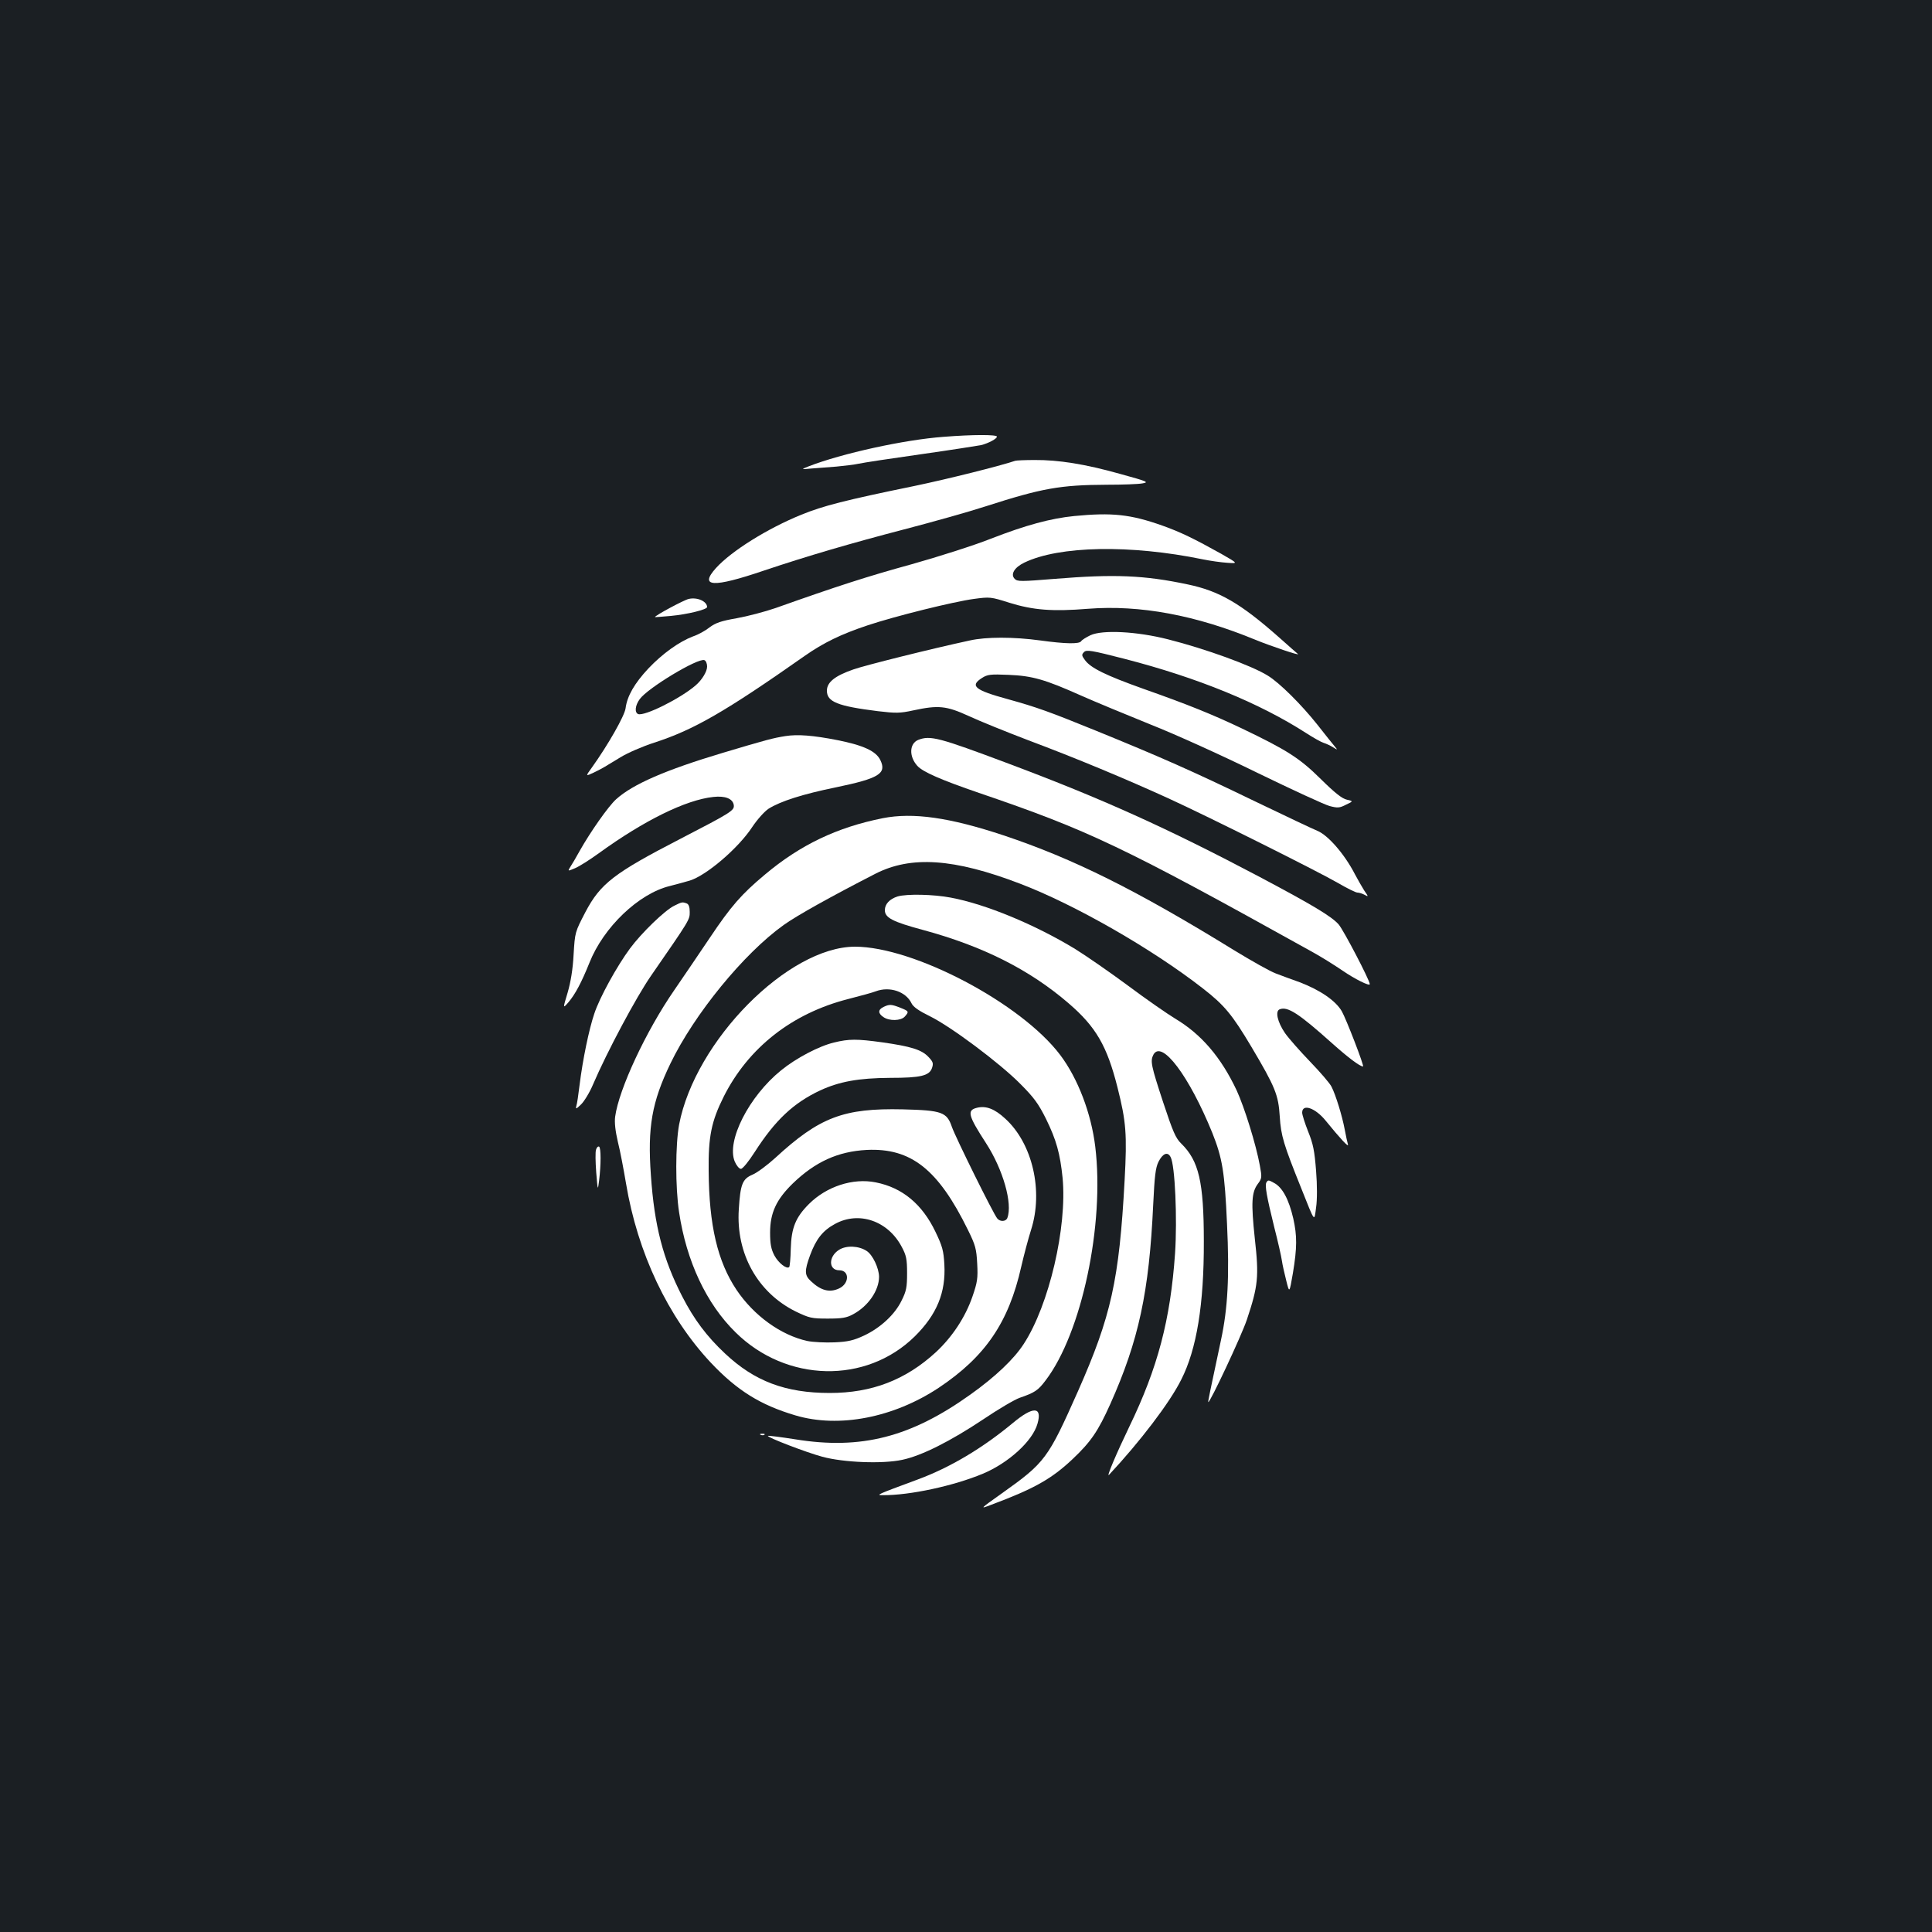 <?xml version="1.0" standalone="no"?>
<!DOCTYPE svg PUBLIC "-//W3C//DTD SVG 20010904//EN"
 "http://www.w3.org/TR/2001/REC-SVG-20010904/DTD/svg10.dtd">
<svg version="1.0" xmlns="http://www.w3.org/2000/svg"
 width="1000pt" height="1000pt" viewBox="0 0 1000 1000"
 preserveAspectRatio="xMidYMid meet">
<rect width="100%" height="100%" fill="#1b1f23"/>
<g transform="translate(0,1000) scale(0.1,-0.1)"
fill="#ffffff" stroke="none">
<path d="M4884 7739 c-204 -15 -527 -86 -699 -153 -40 -16 -40 -16 15 -11 30
2 89 7 130 10 41 4 93 10 115 15 22 5 167 27 323 49 155 22 294 44 310 47 39
10 82 33 82 44 0 11 -125 11 -276 -1z"/>
<path d="M5255 7615 c-84 -28 -348 -94 -520 -130 -361 -74 -474 -103 -587
-149 -177 -72 -362 -188 -442 -276 -89 -99 -16 -103 246 -14 226 76 452 142
728 214 146 38 335 91 421 119 292 94 386 111 629 112 80 0 162 3 183 7 36 6
27 10 -115 49 -181 51 -320 73 -443 72 -49 0 -94 -2 -100 -4z"/>
<path d="M5560 7329 c-121 -12 -251 -47 -433 -118 -86 -34 -271 -93 -410 -132
-226 -62 -384 -113 -702 -226 -55 -19 -146 -43 -202 -53 -81 -14 -109 -24
-140 -47 -21 -17 -59 -38 -86 -47 -71 -27 -157 -88 -231 -166 -72 -77 -110
-143 -118 -206 -5 -39 -91 -190 -174 -306 -34 -47 -34 -47 9 -27 23 11 49 25
57 30 8 5 45 27 81 49 37 23 116 57 175 76 204 66 366 159 779 449 97 68 187
112 325 158 140 47 446 123 551 137 82 11 87 11 184 -20 123 -38 222 -46 407
-31 268 21 558 -33 867 -161 76 -31 232 -84 219 -73 -2 1 -47 41 -100 88 -197
174 -307 238 -470 272 -226 48 -381 54 -687 29 -175 -14 -195 -15 -209 0 -23
23 -2 59 50 84 180 87 549 94 923 17 39 -8 96 -16 127 -18 57 -4 57 -4 -30 46
-140 78 -211 113 -307 147 -164 58 -259 68 -455 49z m-1900 -779 c0 -26 -27
-70 -60 -98 -79 -68 -264 -160 -297 -148 -19 8 -16 44 8 77 40 57 302 215 335
202 8 -3 14 -18 14 -33z"/>
<path d="M3565 6900 c-24 -5 -175 -86 -175 -94 0 -1 37 2 82 6 86 8 188 33
188 46 -1 30 -51 52 -95 42z"/>
<path d="M5644 6712 c-23 -11 -45 -25 -48 -31 -10 -15 -80 -14 -211 4 -139 19
-281 19 -365 0 -200 -43 -544 -129 -603 -150 -95 -33 -137 -66 -137 -110 0
-58 56 -80 264 -106 93 -11 114 -11 183 4 130 28 171 24 287 -29 56 -26 194
-82 307 -125 251 -94 509 -202 724 -300 214 -98 768 -375 878 -438 48 -28 94
-51 103 -51 8 0 25 -5 36 -11 22 -12 22 -11 -1 22 -12 19 -33 56 -48 84 -54
105 -140 203 -195 225 -18 7 -166 77 -328 155 -318 154 -486 228 -815 362
-243 99 -310 123 -458 164 -172 47 -199 69 -134 110 28 18 44 20 137 16 124
-5 189 -24 375 -107 72 -32 234 -99 360 -150 127 -50 376 -163 555 -251 179
-87 346 -164 372 -171 42 -11 52 -10 85 7 38 18 38 18 4 26 -24 5 -62 35 -135
107 -109 108 -175 150 -409 262 -149 71 -277 123 -507 204 -196 70 -274 108
-304 149 -18 24 -18 29 -5 42 13 13 38 9 209 -35 380 -98 699 -229 940 -384
37 -24 78 -47 91 -51 13 -4 35 -14 49 -23 24 -15 24 -14 9 4 -9 10 -50 62 -91
114 -81 102 -195 216 -256 253 -83 52 -323 139 -517 188 -161 41 -339 50 -401
21z"/>
<path d="M4065 6190 c-63 -10 -98 -19 -325 -87 -294 -88 -465 -162 -551 -240
-40 -36 -134 -170 -189 -268 -18 -33 -40 -70 -48 -82 -14 -23 -14 -23 24 -7
22 9 77 44 124 78 233 169 450 276 592 291 62 7 101 -9 106 -42 4 -28 -14 -39
-273 -173 -347 -179 -417 -233 -495 -381 -54 -104 -54 -104 -61 -219 -4 -77
-15 -143 -31 -198 -25 -83 -25 -83 4 -50 35 41 68 103 109 205 73 184 255 358
416 397 37 10 84 22 103 28 87 27 252 168 324 278 26 39 63 80 84 94 62 39
178 76 350 111 221 46 262 71 229 140 -22 47 -87 77 -222 104 -127 25 -207 31
-270 21z"/>
<path d="M4752 6170 c-45 -19 -48 -85 -4 -134 29 -32 124 -73 319 -140 569
-194 743 -277 1718 -819 50 -27 123 -73 164 -101 64 -44 141 -82 141 -70 0 20
-136 280 -161 309 -37 42 -134 100 -407 245 -481 254 -815 405 -1303 588 -360
135 -404 147 -467 122z"/>
<path d="M4569 5765 c-236 -47 -427 -138 -610 -292 -121 -101 -176 -164 -285
-327 -52 -78 -135 -199 -184 -271 -146 -211 -287 -513 -306 -655 -4 -30 1 -74
14 -130 12 -47 30 -143 42 -214 60 -361 217 -692 439 -929 136 -144 256 -219
438 -273 225 -67 508 -12 742 143 241 161 362 338 427 627 14 61 37 147 51
191 64 201 7 447 -134 575 -55 51 -100 68 -147 56 -52 -13 -45 -40 47 -182 89
-137 139 -314 111 -388 -7 -19 -37 -21 -52 -3 -20 23 -217 422 -235 474 -26
77 -52 86 -254 91 -306 7 -431 -40 -661 -252 -41 -37 -93 -76 -117 -86 -52
-22 -63 -49 -71 -180 -15 -228 97 -430 294 -528 71 -34 82 -37 166 -37 74 0
98 4 131 22 79 42 135 124 135 195 -1 45 -33 113 -64 133 -41 27 -105 30 -143
6 -56 -35 -55 -106 1 -106 54 0 53 -69 -1 -94 -49 -23 -94 -11 -145 37 -34 31
-35 53 -5 135 31 84 66 128 129 162 124 68 275 16 346 -120 23 -43 27 -63 27
-135 0 -73 -4 -93 -28 -141 -35 -73 -110 -142 -195 -182 -54 -25 -83 -32 -153
-35 -47 -2 -110 1 -140 7 -137 30 -277 131 -367 265 -98 147 -142 333 -144
616 -2 177 14 256 78 384 128 254 354 431 644 505 63 16 128 34 143 40 71 27
156 -1 185 -62 9 -19 38 -39 95 -67 108 -53 360 -241 468 -350 71 -71 94 -103
133 -181 54 -110 73 -180 86 -306 24 -255 -70 -658 -201 -859 -51 -79 -147
-170 -276 -262 -309 -221 -566 -287 -906 -232 -76 12 -140 20 -142 18 -7 -7
199 -86 281 -108 110 -30 312 -38 414 -16 100 21 249 96 420 210 77 52 162
102 188 111 78 27 95 38 134 90 187 245 306 807 257 1210 -21 173 -90 353
-181 474 -202 268 -758 561 -1063 561 -346 -1 -827 -487 -910 -921 -19 -104
-20 -323 0 -454 38 -253 141 -473 292 -621 263 -260 676 -269 928 -21 114 113
161 227 153 372 -4 71 -10 94 -46 169 -69 144 -172 229 -309 256 -118 24 -255
-21 -346 -112 -69 -69 -91 -123 -94 -232 -1 -49 -5 -91 -8 -94 -13 -13 -56 21
-77 60 -17 33 -22 60 -22 118 0 102 32 171 117 254 117 113 234 166 383 174
229 11 370 -100 524 -414 39 -79 44 -98 48 -175 4 -75 1 -96 -25 -171 -37
-107 -105 -209 -189 -287 -157 -144 -332 -211 -549 -211 -230 0 -390 61 -542
204 -95 89 -161 177 -222 296 -99 193 -144 364 -162 627 -18 248 5 379 101
578 123 255 379 569 586 717 68 49 246 148 474 265 185 95 408 80 750 -51 283
-108 683 -337 946 -542 112 -87 152 -136 251 -302 124 -209 140 -249 147 -361
6 -99 20 -145 111 -371 73 -183 67 -175 77 -100 6 39 6 116 0 190 -8 103 -15
139 -41 203 -17 43 -31 87 -31 98 0 48 68 25 122 -42 75 -92 120 -141 115
-123 -3 10 -11 46 -17 79 -13 69 -46 177 -68 220 -8 17 -58 75 -111 130 -53
55 -112 122 -130 148 -39 57 -52 114 -27 123 41 16 99 -22 271 -176 84 -75
144 -120 160 -120 8 0 -88 248 -110 286 -32 55 -113 110 -218 150 -40 14 -96
35 -125 46 -29 11 -125 65 -215 120 -505 311 -830 473 -1192 594 -280 93 -469
120 -626 89z"/>
<path d="M4646 5360 c-41 -13 -66 -39 -66 -71 0 -39 40 -60 196 -102 311 -84
553 -206 755 -380 142 -122 199 -221 253 -435 45 -178 50 -243 37 -481 -28
-518 -70 -704 -241 -1091 -156 -351 -170 -370 -395 -530 -114 -81 -115 -82
-55 -59 224 84 313 134 423 238 94 89 131 144 194 284 147 329 201 579 222
1033 7 146 12 189 27 220 22 44 48 55 63 25 23 -41 35 -321 23 -499 -24 -343
-89 -591 -237 -897 -66 -137 -120 -264 -105 -249 159 170 315 374 374 493 80
157 118 390 117 716 0 308 -26 417 -117 506 -29 28 -43 61 -94 215 -62 189
-67 212 -50 245 43 79 185 -110 305 -405 52 -131 64 -202 76 -470 13 -273 4
-438 -31 -601 -58 -272 -68 -320 -66 -322 7 -8 172 343 200 427 58 174 63 222
41 418 -20 188 -17 241 16 285 21 28 21 34 10 94 -20 110 -80 302 -120 389
-81 172 -183 291 -319 372 -38 23 -148 99 -243 170 -96 71 -219 156 -274 190
-207 126 -462 232 -644 266 -89 17 -227 20 -275 6z"/>
<path d="M3490 5312 c-48 -23 -170 -141 -229 -221 -68 -92 -158 -255 -185
-338 -27 -79 -60 -238 -76 -368 -6 -49 -13 -99 -17 -110 -4 -17 -1 -16 24 8
16 15 45 62 63 105 71 166 224 453 300 562 202 292 200 289 200 330 0 25 -5
40 -16 44 -22 8 -24 8 -64 -12z"/>
<path d="M4573 4788 c-29 -14 -29 -33 -1 -52 31 -22 91 -20 111 2 23 26 22 28
-23 46 -46 18 -56 19 -87 4z"/>
<path d="M4317 4604 c-77 -18 -197 -81 -274 -144 -167 -135 -284 -366 -240
-472 9 -21 23 -38 32 -38 9 0 40 38 72 88 106 165 200 253 338 318 100 46 199
64 362 65 159 0 203 11 217 51 8 24 6 32 -19 58 -35 37 -91 54 -239 75 -131
18 -172 18 -249 -1z"/>
<path d="M3085 4049 c-4 -11 -3 -64 1 -117 8 -96 8 -97 15 -42 10 82 10 168 0
175 -5 3 -13 -4 -16 -16z"/>
<path d="M6555 3880 c-9 -15 1 -72 40 -230 19 -74 37 -153 40 -175 3 -22 14
-69 23 -105 16 -64 16 -64 34 40 22 133 22 193 2 283 -23 99 -56 162 -101 185
-27 15 -30 15 -38 2z"/>
<path d="M5243 2635 c-158 -131 -325 -231 -496 -294 -211 -78 -215 -80 -177
-80 139 -1 366 48 517 111 132 55 258 169 283 259 26 90 -23 91 -127 4z"/>
<path d="M3938 2573 c7 -3 16 -2 19 1 4 3 -2 6 -13 5 -11 0 -14 -3 -6 -6z"/>
</g>
</svg>
